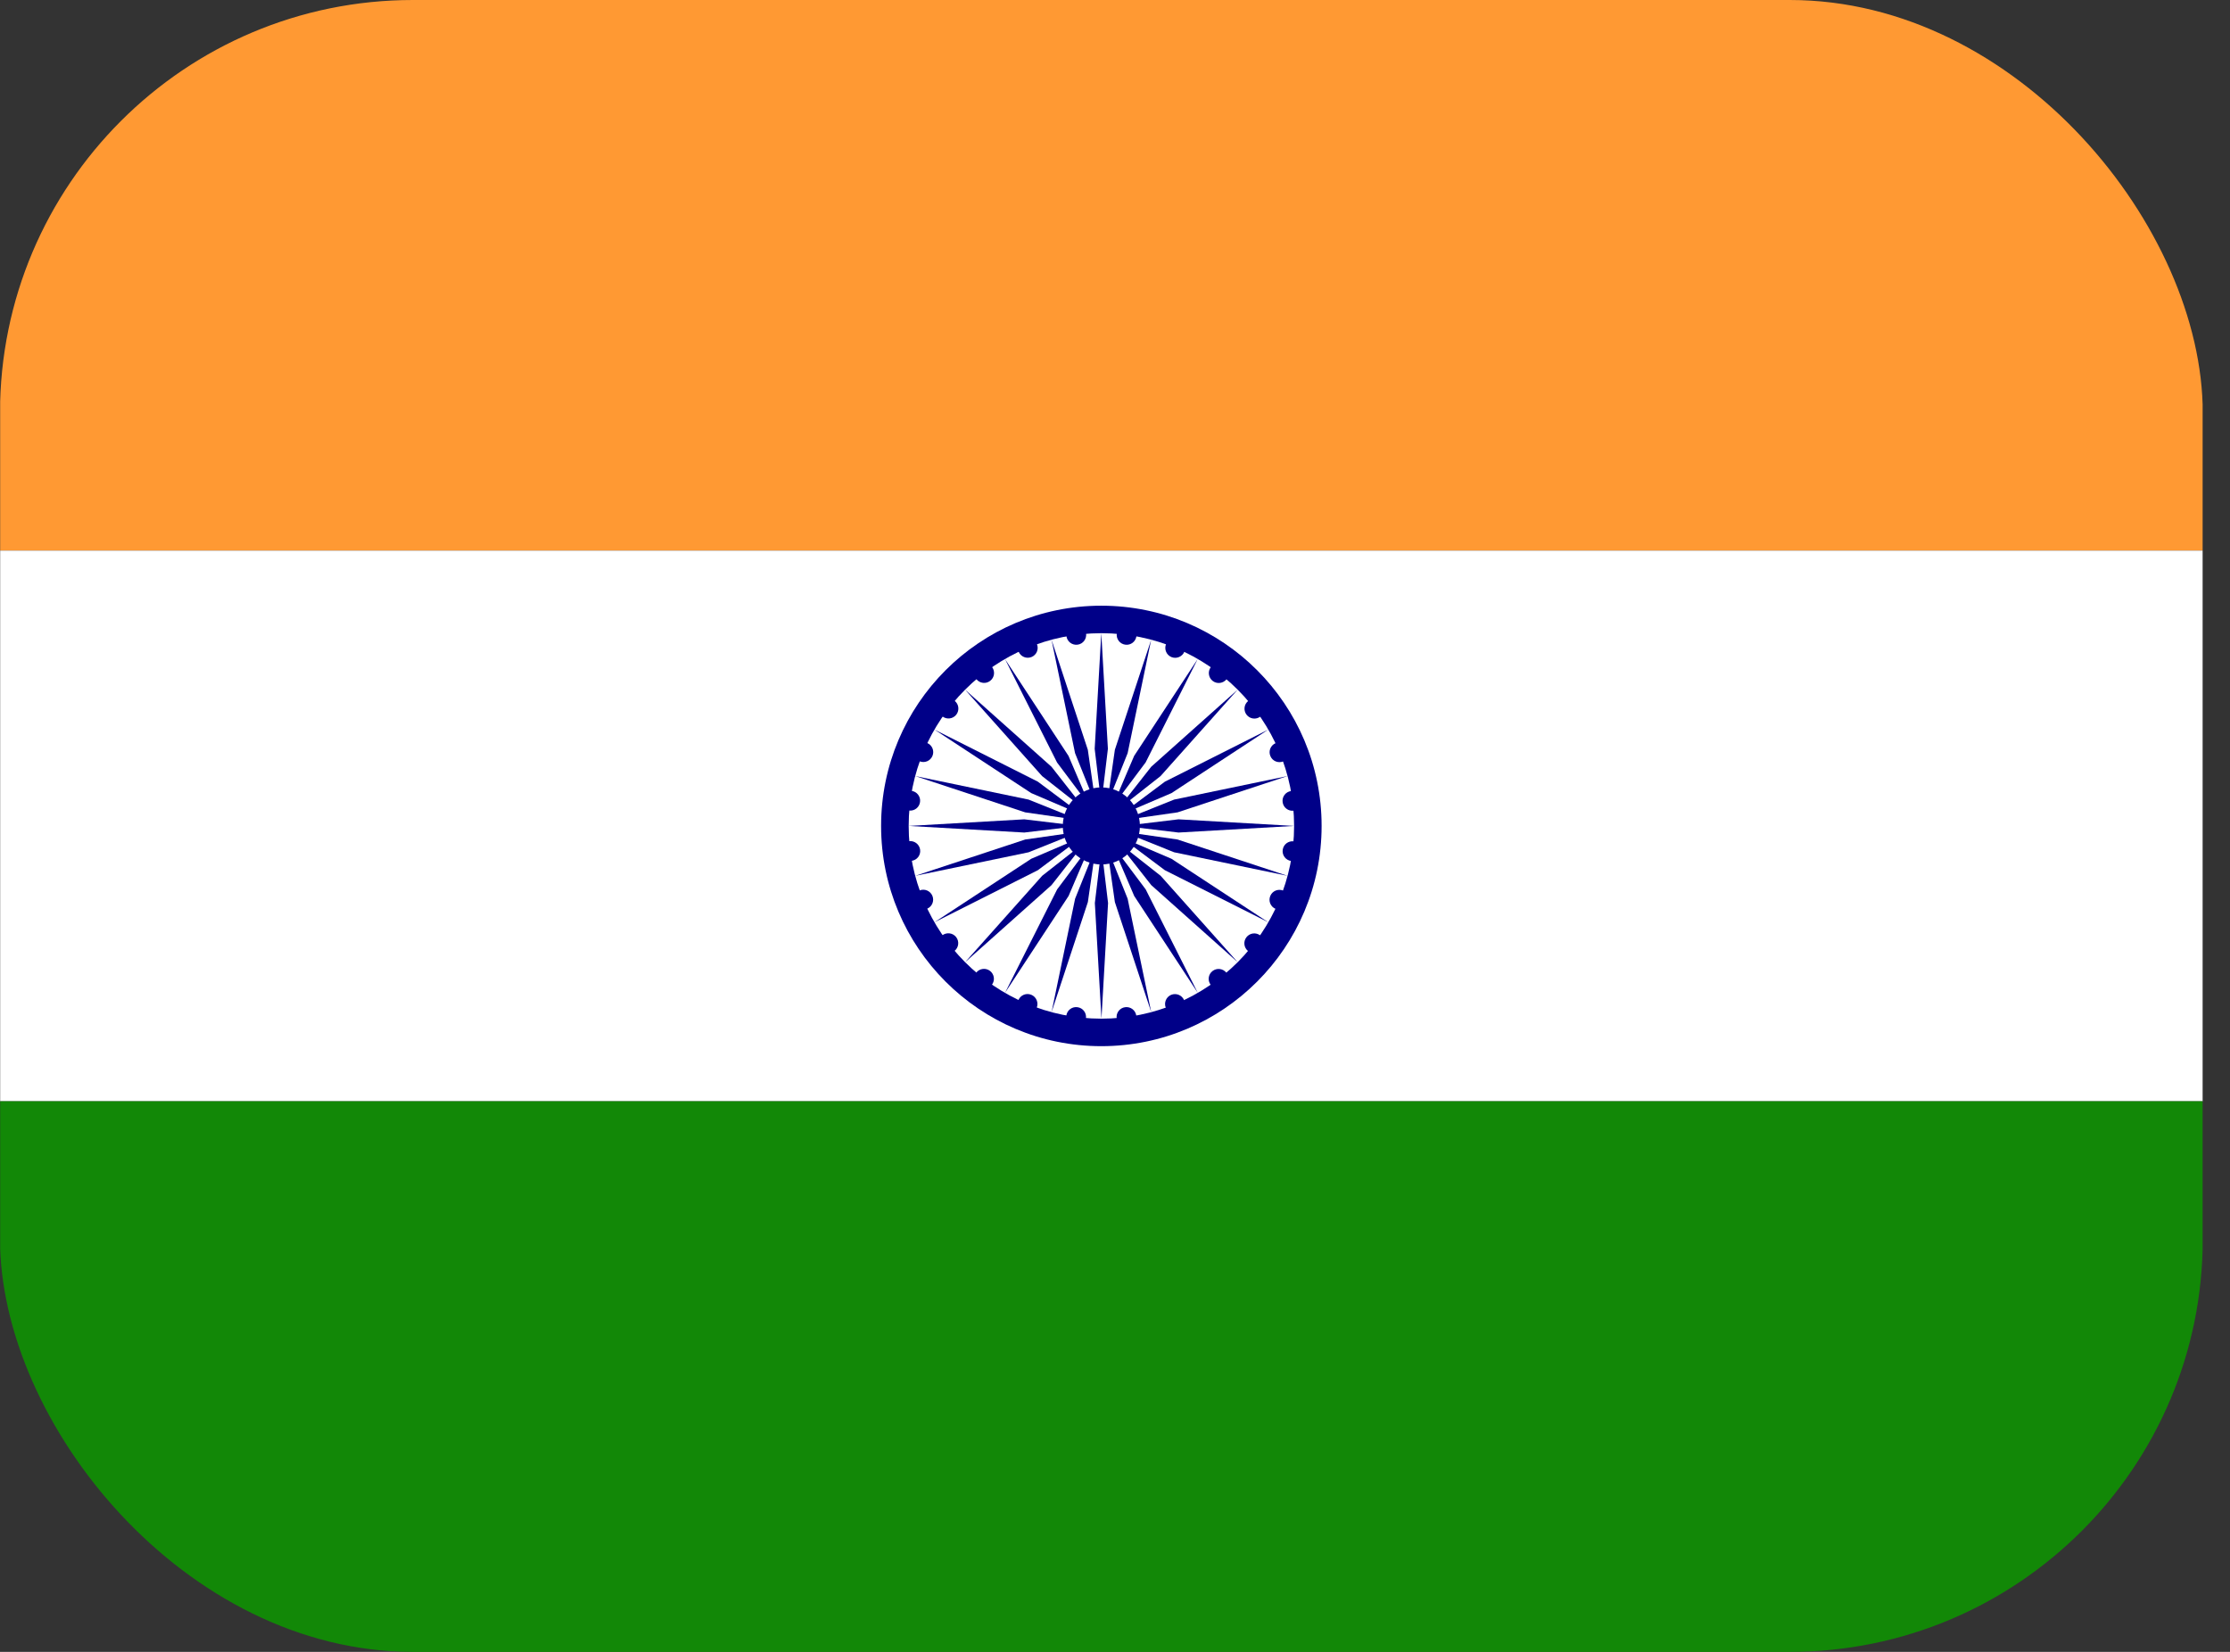<svg width="54" height="40" viewBox="0 0 54 40" fill="none" xmlns="http://www.w3.org/2000/svg">
<rect x="0" y="0" width="54" height="40" fill="#333333" stroke="none"/>
<g clip-path="url(#clip0_180_191)">
<path d="M0.004 0H53.337V13.333H0.004V0Z" fill="#FF9933"/>
<path d="M0.004 13.333H53.337V26.667H0.004V13.333Z" fill="white"/>
<path d="M0.004 26.667H53.337V40H0.004V26.667Z" fill="#128807"/>
<path d="M26.669 25.333C29.615 25.333 32.003 22.945 32.003 20C32.003 17.054 29.615 14.667 26.669 14.667C23.724 14.667 21.336 17.054 21.336 20C21.336 22.945 23.724 25.333 26.669 25.333Z" fill="#000088"/>
<path d="M26.671 24.667C29.248 24.667 31.337 22.577 31.337 20C31.337 17.423 29.248 15.333 26.671 15.333C24.093 15.333 22.004 17.423 22.004 20C22.004 22.577 24.093 24.667 26.671 24.667Z" fill="white"/>
<path d="M26.67 20.933C27.185 20.933 27.603 20.515 27.603 20C27.603 19.485 27.185 19.067 26.67 19.067C26.154 19.067 25.736 19.485 25.736 20C25.736 20.515 26.154 20.933 26.67 20.933Z" fill="#000088"/>
<path d="M31.267 20.849C31.398 20.866 31.519 20.774 31.536 20.642C31.554 20.511 31.461 20.39 31.33 20.373C31.198 20.356 31.078 20.448 31.061 20.579C31.043 20.711 31.136 20.831 31.267 20.849Z" fill="#000088"/>
<path d="M26.672 24.667L26.832 21.867L26.672 20.533L26.512 21.867L26.672 24.667Z" fill="#000088"/>
<path d="M30.89 22.009C31.012 22.06 31.152 22.002 31.203 21.879C31.254 21.757 31.196 21.616 31.073 21.566C30.951 21.515 30.81 21.573 30.76 21.696C30.709 21.818 30.767 21.959 30.89 22.009Z" fill="#000088"/>
<path d="M25.464 24.508L26.343 21.844L26.534 20.515L26.034 21.762L25.464 24.508Z" fill="#000088"/>
<path d="M30.226 23.033C30.331 23.113 30.482 23.093 30.563 22.988C30.643 22.883 30.624 22.733 30.518 22.652C30.413 22.571 30.263 22.591 30.182 22.696C30.101 22.801 30.121 22.952 30.226 23.033Z" fill="#000088"/>
<path d="M24.337 24.041L25.876 21.696L26.404 20.462L25.599 21.536L24.337 24.041Z" fill="#000088"/>
<path d="M29.318 23.849C29.399 23.955 29.549 23.974 29.654 23.894C29.76 23.813 29.779 23.662 29.699 23.557C29.618 23.452 29.468 23.432 29.362 23.513C29.257 23.594 29.237 23.744 29.318 23.849Z" fill="#000088"/>
<path d="M23.37 23.3L25.463 21.433L26.293 20.377L25.237 21.207L23.37 23.3Z" fill="#000088"/>
<path d="M28.23 24.404C28.281 24.526 28.422 24.585 28.544 24.534C28.666 24.483 28.725 24.343 28.674 24.22C28.623 24.098 28.483 24.04 28.36 24.09C28.238 24.141 28.18 24.282 28.23 24.404Z" fill="#000088"/>
<path d="M22.627 22.333L25.132 21.072L26.207 20.267L24.972 20.795L22.627 22.333Z" fill="#000088"/>
<path d="M27.04 24.658C27.057 24.79 27.178 24.882 27.309 24.865C27.441 24.848 27.533 24.727 27.516 24.596C27.498 24.464 27.378 24.372 27.246 24.389C27.115 24.406 27.023 24.527 27.04 24.658Z" fill="#000088"/>
<path d="M22.162 21.208L24.908 20.638L26.155 20.138L24.825 20.329L22.162 21.208Z" fill="#000088"/>
<path d="M25.821 24.595C25.804 24.727 25.896 24.847 26.027 24.865C26.159 24.882 26.279 24.789 26.297 24.658C26.314 24.527 26.222 24.406 26.09 24.389C25.959 24.371 25.838 24.464 25.821 24.595Z" fill="#000088"/>
<path d="M22.003 20L24.803 20.16L26.137 20L24.803 19.84L22.003 20Z" fill="#000088"/>
<path d="M24.66 24.219C24.609 24.341 24.667 24.482 24.79 24.532C24.912 24.583 25.053 24.525 25.104 24.403C25.154 24.28 25.096 24.14 24.974 24.089C24.851 24.038 24.711 24.096 24.66 24.219Z" fill="#000088"/>
<path d="M22.161 18.792L24.825 19.671L26.154 19.862L24.907 19.362L22.161 18.792Z" fill="#000088"/>
<path d="M23.637 23.555C23.556 23.66 23.576 23.811 23.681 23.892C23.787 23.973 23.937 23.953 24.018 23.848C24.099 23.742 24.079 23.592 23.974 23.511C23.869 23.43 23.718 23.45 23.637 23.555Z" fill="#000088"/>
<path d="M22.628 17.667L24.972 19.205L26.207 19.733L25.132 18.928L22.628 17.667Z" fill="#000088"/>
<path d="M22.818 22.649C22.713 22.73 22.693 22.881 22.774 22.986C22.855 23.091 23.005 23.111 23.11 23.03C23.215 22.949 23.235 22.799 23.155 22.694C23.074 22.588 22.923 22.569 22.818 22.649Z" fill="#000088"/>
<path d="M23.369 16.7L25.235 18.793L26.291 19.623L25.462 18.567L23.369 16.7Z" fill="#000088"/>
<path d="M22.265 21.563C22.142 21.613 22.084 21.754 22.135 21.876C22.185 21.999 22.326 22.057 22.448 22.006C22.571 21.955 22.629 21.815 22.578 21.693C22.527 21.57 22.387 21.512 22.265 21.563Z" fill="#000088"/>
<path d="M24.336 15.959L25.597 18.464L26.402 19.538L25.874 18.304L24.336 15.959Z" fill="#000088"/>
<path d="M22.012 20.369C21.881 20.387 21.788 20.507 21.805 20.639C21.823 20.77 21.943 20.863 22.075 20.845C22.206 20.828 22.299 20.708 22.281 20.576C22.264 20.445 22.143 20.352 22.012 20.369Z" fill="#000088"/>
<path d="M25.463 15.492L26.033 18.238L26.533 19.485L26.342 18.156L25.463 15.492Z" fill="#000088"/>
<path d="M22.073 19.151C21.941 19.134 21.821 19.226 21.803 19.358C21.786 19.489 21.879 19.61 22.01 19.627C22.142 19.644 22.262 19.552 22.279 19.42C22.297 19.289 22.204 19.168 22.073 19.151Z" fill="#000088"/>
<path d="M26.668 15.333L26.508 18.133L26.668 19.467L26.828 18.133L26.668 15.333Z" fill="#000088"/>
<path d="M22.45 17.991C22.328 17.94 22.187 17.998 22.137 18.121C22.086 18.243 22.144 18.383 22.267 18.434C22.389 18.485 22.529 18.427 22.58 18.304C22.631 18.182 22.573 18.041 22.45 17.991Z" fill="#000088"/>
<path d="M27.876 15.492L26.997 18.155L26.806 19.485L27.306 18.238L27.876 15.492Z" fill="#000088"/>
<path d="M23.113 16.967C23.008 16.887 22.858 16.906 22.777 17.012C22.696 17.117 22.716 17.267 22.821 17.348C22.927 17.429 23.077 17.409 23.158 17.304C23.238 17.199 23.219 17.048 23.113 16.967Z" fill="#000088"/>
<path d="M29.002 15.959L27.464 18.303L26.936 19.538L27.741 18.463L29.002 15.959Z" fill="#000088"/>
<path d="M24.022 16.15C23.941 16.045 23.791 16.026 23.685 16.106C23.58 16.187 23.56 16.337 23.641 16.443C23.722 16.548 23.872 16.568 23.977 16.487C24.083 16.406 24.102 16.256 24.022 16.15Z" fill="#000088"/>
<path d="M29.97 16.7L27.877 18.567L27.047 19.623L28.103 18.793L29.97 16.7Z" fill="#000088"/>
<path d="M25.109 15.596C25.059 15.473 24.918 15.415 24.796 15.466C24.673 15.517 24.615 15.657 24.666 15.78C24.717 15.902 24.857 15.96 24.98 15.909C25.102 15.859 25.16 15.718 25.109 15.596Z" fill="#000088"/>
<path d="M30.712 17.667L28.208 18.928L27.133 19.733L28.368 19.205L30.712 17.667Z" fill="#000088"/>
<path d="M26.3 15.341C26.283 15.21 26.162 15.118 26.031 15.135C25.899 15.152 25.807 15.273 25.824 15.404C25.841 15.536 25.962 15.628 26.093 15.611C26.225 15.594 26.317 15.473 26.3 15.341Z" fill="#000088"/>
<path d="M31.178 18.792L28.432 19.362L27.185 19.862L28.515 19.671L31.178 18.792Z" fill="#000088"/>
<path d="M27.519 15.405C27.536 15.273 27.444 15.153 27.312 15.135C27.181 15.118 27.06 15.21 27.043 15.342C27.026 15.473 27.118 15.594 27.25 15.611C27.381 15.629 27.502 15.536 27.519 15.405Z" fill="#000088"/>
<path d="M31.337 20L28.537 19.84L27.203 20L28.537 20.16L31.337 20Z" fill="#000088"/>
<path d="M28.68 15.781C28.731 15.659 28.672 15.518 28.55 15.467C28.427 15.417 28.287 15.475 28.236 15.597C28.186 15.72 28.244 15.86 28.366 15.911C28.489 15.961 28.629 15.903 28.68 15.781Z" fill="#000088"/>
<path d="M31.178 21.208L28.515 20.329L27.186 20.138L28.432 20.638L31.178 21.208Z" fill="#000088"/>
<path d="M29.703 16.445C29.783 16.34 29.764 16.189 29.658 16.108C29.553 16.027 29.403 16.047 29.322 16.152C29.241 16.258 29.261 16.408 29.366 16.489C29.471 16.57 29.622 16.55 29.703 16.445Z" fill="#000088"/>
<path d="M30.712 22.333L28.367 20.795L27.133 20.267L28.207 21.072L30.712 22.333Z" fill="#000088"/>
<path d="M30.522 17.351C30.627 17.27 30.647 17.119 30.566 17.014C30.485 16.909 30.335 16.889 30.23 16.97C30.124 17.051 30.105 17.201 30.185 17.306C30.266 17.412 30.416 17.431 30.522 17.351Z" fill="#000088"/>
<path d="M29.971 23.3L28.105 21.207L27.049 20.377L27.878 21.433L29.971 23.3Z" fill="#000088"/>
<path d="M31.075 18.437C31.198 18.387 31.256 18.246 31.205 18.124C31.154 18.001 31.014 17.943 30.892 17.994C30.769 18.045 30.711 18.185 30.762 18.307C30.812 18.43 30.953 18.488 31.075 18.437Z" fill="#000088"/>
<path d="M29.004 24.041L27.743 21.536L26.937 20.462L27.465 21.696L29.004 24.041Z" fill="#000088"/>
<path d="M31.328 19.631C31.459 19.613 31.552 19.493 31.535 19.361C31.517 19.23 31.397 19.137 31.265 19.155C31.134 19.172 31.041 19.292 31.059 19.424C31.076 19.555 31.197 19.648 31.328 19.631Z" fill="#000088"/>
<path d="M27.877 24.508L27.306 21.762L26.807 20.515L26.997 21.844L27.877 24.508Z" fill="#000088"/>
</g>
<defs>
<clipPath id="clip0_180_191">
<rect width="53.34" height="40" rx="10" fill="white"/>
</clipPath>
</defs>
</svg>
